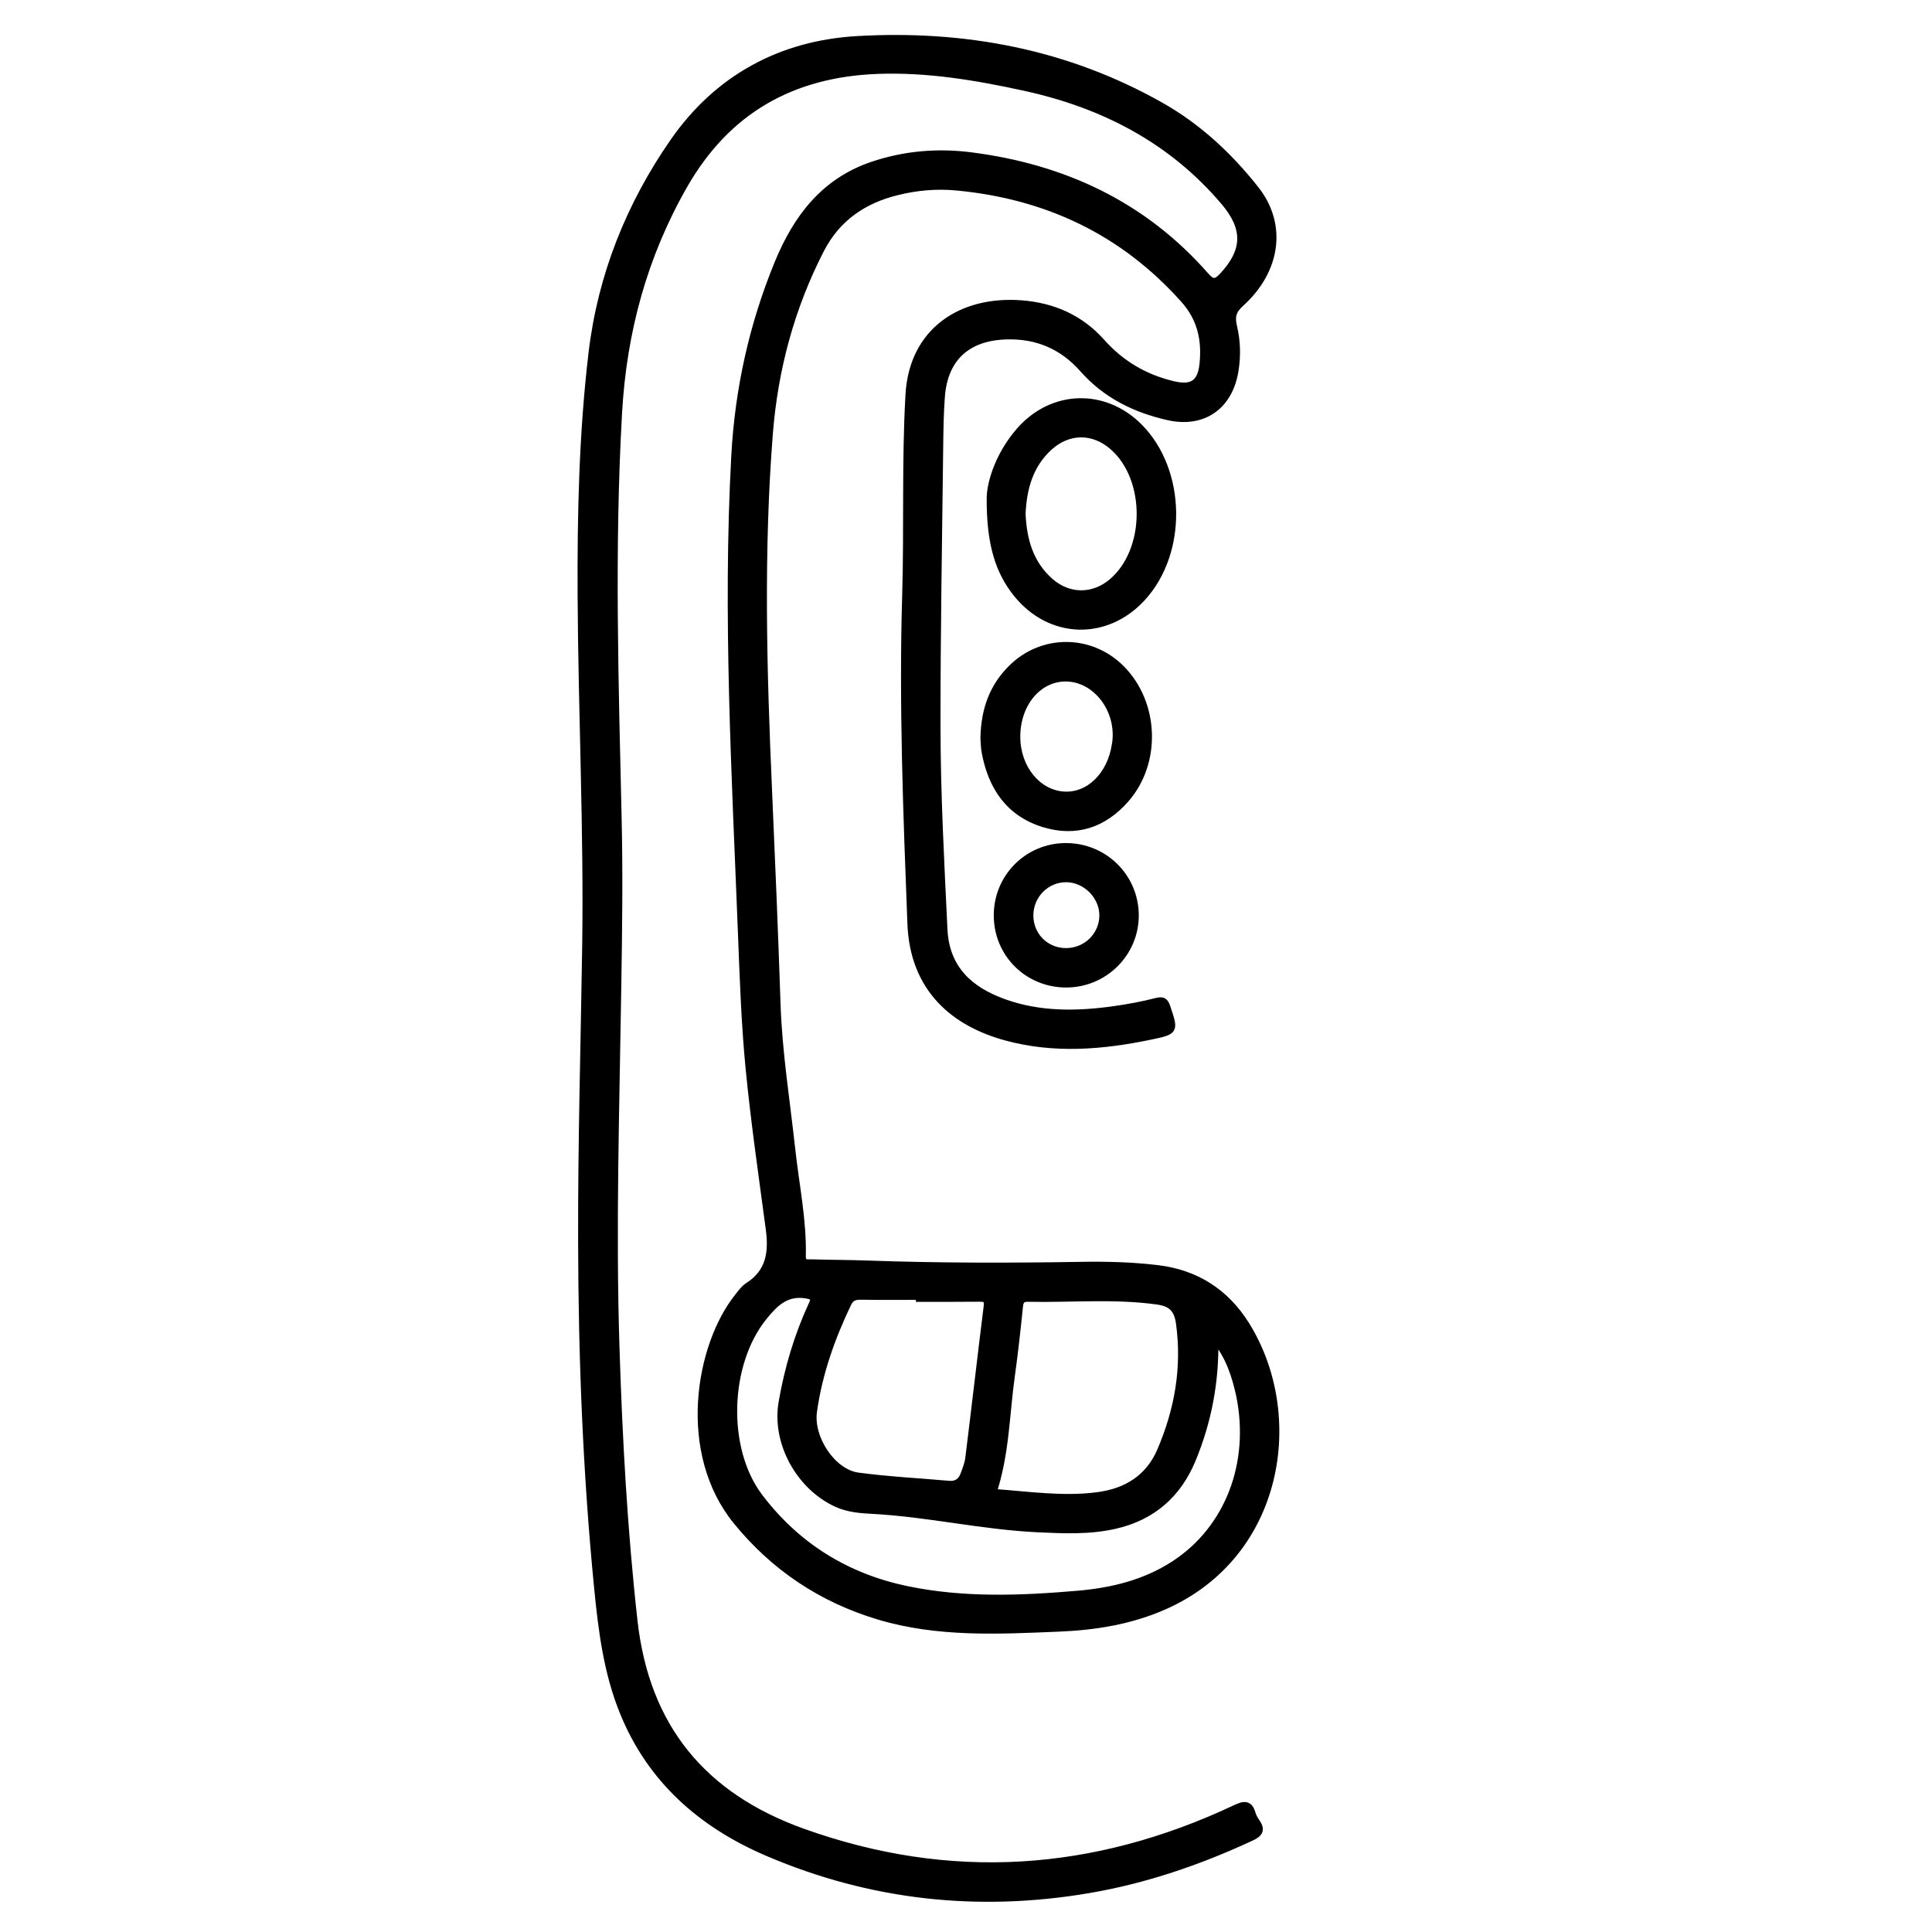<?xml version="1.0" encoding="utf-8"?>
<!-- Generator: Adobe Illustrator 23.0.0, SVG Export Plug-In . SVG Version: 6.00 Build 0)  -->
<svg version="1.0" xmlns="http://www.w3.org/2000/svg" xmlns:xlink="http://www.w3.org/1999/xlink" x="0px" y="0px"
	 viewBox="0 0 3000 3000" style="enable-background:new 0 0 3000 3000;" xml:space="preserve">
<style type="text/css">
	.st0{stroke:#000000;stroke-width:10;stroke-miterlimit:10;}
</style>
<g id="Layer_1">
</g>
<g id="Layer_2">
	<g>
		<path class="st0" d="M909,1470.8c2.7-182.6-6.2-365-7.1-547.5c-0.6-125.4,2.2-250.8,17-375.5c14.3-119.9,58.3-229.6,126.6-328
			c68.4-98.5,166.7-152,285.9-158.8c165.7-9.5,324.5,20.1,470.7,102.6c58.4,32.9,106.9,78.1,148.1,130.4
			c43.2,54.9,33.6,126-23.5,177.4c-12.4,11.2-14.4,20.6-10.8,35.8c5.3,22.4,6,45.4,2.2,68.5c-8.9,55.1-49.4,84-103.8,71.9
			c-51.4-11.5-97.2-33.9-132.7-74.1c-32-36.3-71.9-53.2-120.3-51.4c-59.6,2.2-94.6,34.4-99.1,93.7c-1.9,25.7-2.3,51.5-2.6,77.3
			c-1.7,144.9-4.3,289.8-4.2,434.7c0.1,105.2,5.8,210.3,10.8,315.3c2.9,61.1,39.8,94.1,92.6,113.1c55.8,20.1,113.5,19.2,171.3,11.1
			c22-3.1,43.9-7.2,65.5-12.7c9.9-2.5,13.5-0.5,16.6,8.7c12.8,37.9,13,38.1-26.1,46.2c-74.4,15.5-149.1,21.6-223.5,1.4
			c-80.1-21.7-144.7-74.2-148.6-176.8c-6.5-169.9-13.2-339.7-8.1-509.7c3.1-103.7-0.8-207.6,5.1-311.3
			c5.6-99.8,82-148.8,174.8-141.8c49.1,3.7,91.8,22.3,125,59.6c30.2,33.9,67.2,55.7,111.3,66c28.9,6.8,42.5-2,45.5-31.9
			c3.8-37.3-3.2-70.4-30-100.2C1743.3,359.5,1625,304,1485.6,290.8c-31.4-3-62.6-0.2-93.3,7.5c-52,12.9-92.5,41-117.4,89.3
			c-46.2,89.7-71.9,185.6-79.8,285.5c-14.5,183.7-9.5,367.6-1.4,551.4c4.9,111.3,9.6,222.7,13.3,334c2.5,76,14.7,151,22.9,226.3
			c6,55.2,17.7,109.9,16.4,165.9c-0.3,11.9,8,9.6,14.2,9.8c29.2,0.9,58.5,0.8,87.8,1.9c110.1,3.9,220.1,3.8,330.2,2
			c39.5-0.7,79,0.3,118.4,5c60.4,7.1,106.5,36.9,138.1,87.3c87.5,139.7,55,356.8-126.4,437.4c-52.2,23.2-107.7,32.2-164.5,34.5
			c-94,3.9-188.1,8.9-280-18.7c-88.5-26.6-162.3-75.8-220.6-147.4c-87.3-107-59.1-272.7,2.3-349.4c4.8-6,9.5-12.7,15.7-16.6
			c33.4-21.2,37.3-52.4,32.6-87.8c-11.1-83.4-23.3-166.7-31.4-250.4c-6.7-69.2-9.1-138.9-11.8-208.5
			c-9.6-247.1-23.8-494.1-10.4-741.5c5.6-103.7,27.7-203.9,67.3-300.1c29-70.4,71.9-127,147.5-152.4c49.8-16.7,101-20.9,152.5-14.3
			c143.8,18.4,268.1,76.2,364.9,186.8c10.3,11.8,15.8,10.3,25.6-0.1c36.2-38.8,37.3-73.4,2.3-114.6
			c-81.8-96.4-187.8-150.9-309.3-177.5c-75.5-16.5-151.7-29.3-229.6-26.3c-132,5.2-232.7,62-299.1,178.1
			c-62.8,109.8-94.6,227.5-101.7,353.6c-11.9,210.4-5.4,420.6-0.6,631c2,87,0.8,174.2-0.6,261.2c-2.8,186-8.7,372-2.8,558
			c4.5,142,12.2,283.7,28,425.1c18.5,165.6,107.2,272,261,327.3c229.2,82.4,453.6,66.7,672.8-36.7c13.5-6.4,21.5-7.1,26.1,8.9
			c1.3,4.6,3.9,9,6.7,13c8.8,12.7,3.8,18.5-8.9,24.4c-80.6,37.4-163.9,65.9-251.6,80.9c-171.9,29.3-338.8,11.2-499.1-57.4
			c-102.3-43.7-181.8-113.1-224.6-218.6c-24.9-61.3-33.2-126.4-39.6-191.6c-17.7-179.7-24.7-360-25-540.5
			C902.3,1774.5,906.7,1622.6,909,1470.8z M1886.8,2080.3c1.3,65.1-10.5,127-35,186.2c-22.5,54.4-62.4,89.3-120.4,102.5
			c-39.9,9.1-80.1,7.2-120.5,5.3c-86.2-4.1-170.6-24.1-256.8-28.6c-18.2-0.9-37.3-2.5-54.9-10.5c-58-26.5-96-94.8-85.2-157.7
			c9-52.2,24-102.8,46.2-151.1c4.3-9.5,5.2-12.8-8-15.1c-31.8-5.6-49.9,13.9-66.2,34.1c-58.3,72.3-62.7,204.1-6.8,278.3
			c57.8,76.6,135.5,124.9,229.8,144.3c87.5,18.1,175.9,14.7,264.2,7.1c53.1-4.5,104.6-16.9,150-46.5
			c83.8-54.5,122.9-156.3,101.3-261.8C1917.7,2135.5,1907.9,2105.6,1886.8,2080.3z M1542.7,2317c55,4,108.2,12.1,161.9,5
			c44.8-5.9,79.1-27.4,97.1-69.3c27-63,38.8-128.4,29.4-197.5c-3.2-23.5-13.3-31.7-34.6-34.6c-66.6-9.2-133.5-2.8-200.2-4.2
			c-8.8-0.2-11.9,3.1-12.8,11.9c-3.7,36-7.6,72-12.6,107.8C1562.5,2195.9,1562.4,2256.9,1542.7,2317z M1427.2,2016.5c0-1,0-2,0-3.1
			c-29.9,0-59.9,0.3-89.8-0.2c-9.1-0.1-15.7,1.2-20.2,10.5c-25.7,53.6-45.4,109.2-53.6,168.2c-5.8,41.8,29.7,94.5,68.7,99.7
			c46.8,6.3,94.2,8.6,141.3,12.8c11.4,1,18.8-4.2,22.6-14.4c3.1-8.4,6.6-17.1,7.7-25.9c9.8-78.7,18.8-157.4,28.6-236.1
			c1.5-12.4-5.3-11.7-13.4-11.7C1488.5,2016.6,1457.9,2016.5,1427.2,2016.5z"/>
		<path class="st0" d="M1537.1,773.6c0.3-24.9,13.9-68.5,46.1-105.2c51.1-58.1,132.1-60.2,186.4-5.3c67.1,67.9,69.3,194.6,4.4,265.3
			c-56.5,61.7-144,58.6-196.1-6.9C1550.7,887.3,1536.8,845.1,1537.1,773.6z M1587.5,797.7c1.8,40.4,11.9,77.2,43.5,105
			c28.5,25,66.2,25.2,95.2,0.9c57.7-48.5,58.6-160,1.6-209.8c-30.2-26.4-68.6-26.2-98.3,0.7C1599,722.3,1589.4,758.5,1587.5,797.7z"
			/>
		<path class="st0" d="M1527.4,1145.3c1.1-44.6,14.4-79.5,43-107.9c47.7-47.5,122.9-47.4,170.6,0.2c53.8,53.7,57.5,146.2,7.4,203.5
			c-34.4,39.4-77.9,53.8-127.9,38.4c-54-16.7-81.3-57.8-91.2-111.7C1527.7,1158.8,1527.7,1149.7,1527.4,1145.3z M1579.3,1144.2
			c0.1,47.9,31.6,87.1,72.3,89.9c39,2.7,72.9-30.4,79.9-78c0.3-2.1,0.8-4.1,0.9-6.2c4.8-50.8-32.6-97-78.2-96.7
			C1611.8,1053.6,1579.2,1093.2,1579.3,1144.2z"/>
		<path class="st0" d="M1656.2,1528.4c-60.1,0.3-107.8-46.7-108.1-106.5c-0.3-59.7,47.3-107.7,106.9-107.8
			c59.7-0.1,107.7,47.1,108.3,106.5C1763.8,1479.6,1715.7,1528.1,1656.2,1528.4z M1654.8,1477.2c31.8,0.2,57.4-24.9,57.3-56.2
			c-0.2-29.6-26.1-55.6-55.9-56.1c-31.1-0.5-56.7,25.2-56.6,56.7C1599.7,1452.7,1623.8,1476.9,1654.8,1477.2z"/>
	</g>
</g>
</svg>
